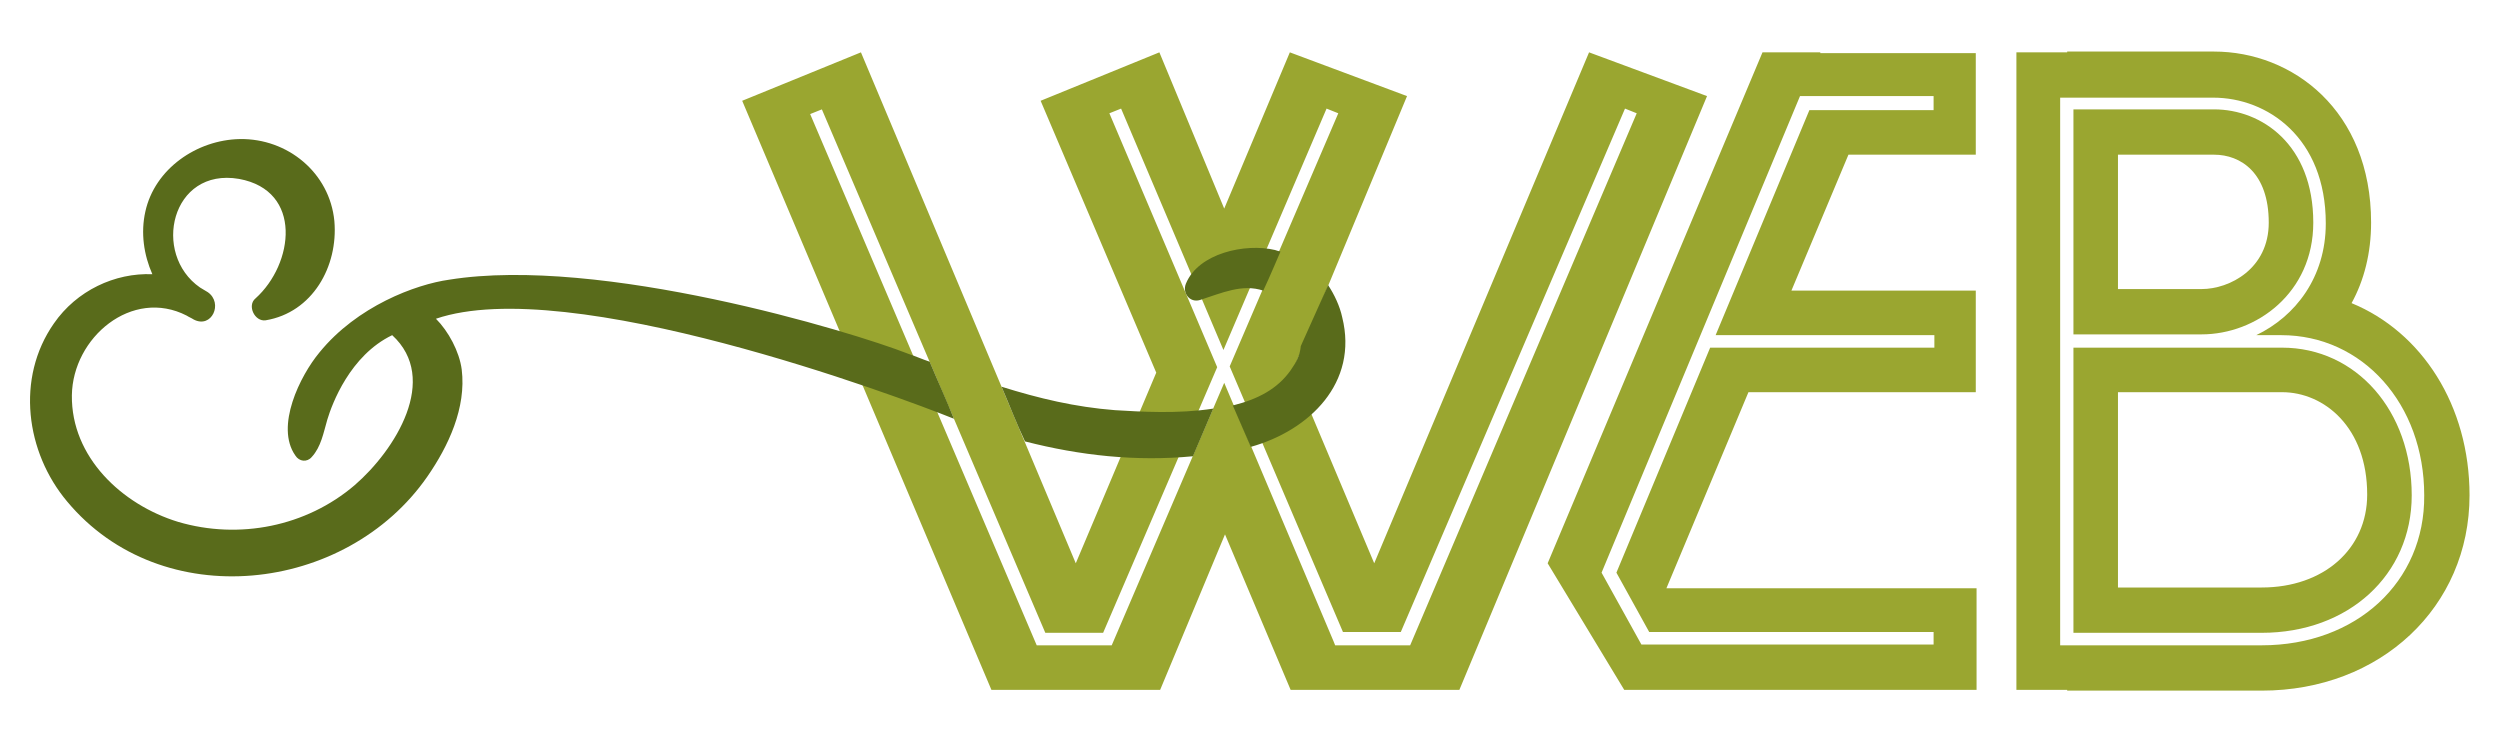 <?xml version="1.0" encoding="utf-8"?>
<!-- Generator: Adobe Illustrator 18.1.1, SVG Export Plug-In . SVG Version: 6.00 Build 0)  -->
<svg version="1.1" id="Layer_1" xmlns="http://www.w3.org/2000/svg" xmlns:xlink="http://www.w3.org/1999/xlink" x="0px" y="0px"
	 width="320px" height="95px" viewBox="0 0 320 95" enable-background="new 0 0 320 95" xml:space="preserve">
<g>
	<path id="web" fill="#9AA630" d="M203.4,6.7l-27.5,65.4l-10.4-24.7l14.6-35.1l-15-5.6l-8.4,20l-8.3-20l-15.2,6.2L148,47.7
		l-10.3,24.4L110.2,6.7L95,12.9l31.9,75.4h4h13.6h4l8.3-19.9l8.4,19.9h4h13.6h4l31.7-76L203.4,6.7z M180.5,82.6h-9.6l-0.2-0.5
		L156.7,49l-14.4,33.6h-9.6l-29-68l1.5-0.6l28.6,67h7.4l14.6-34L142,14.5l1.5-0.6l13.1,30.9l13.2-30.9l1.5,0.6l-13.9,32.4l14.5,34
		h7.4l28.7-67l1.5,0.6L180.5,82.6z M233,6.7h-7.4l-27.5,65.4l9.8,16.2h45.1v-13h-39.7l10.5-25.1h29.1v-13h-23.6l7.3-17.4h16.3v-13
		h-10.9H233z M247.6,14.1h-16l-12,28.8h28v1.6h-28.7l-12,28.8l4.2,7.6h36.4v1.6h-37.4l-5.1-9.2l25.4-61h17.1V14.1z M292.1,44.5
		h-10.3H281h-15.6v36.5h24.1c11.1,0,19.2-7.4,19.2-17.6C308.7,52.6,301.6,44.5,292.1,44.5z M289.5,75.2h-18.4V50.2h10.7h10.3
		c5.4,0,10.9,4.5,10.9,13.1C303,70.3,297.4,75.2,289.5,75.2z M281.8,42.8c7,0,14.3-5.3,14.3-14.3c0-10-6.6-14.5-12.7-14.5h-18v28.8
		H281H281.8z M271.1,19.8h12.3c3.4,0,7,2.3,7,8.7c0,5.9-5,8.5-8.6,8.5h-10.7V19.8z M301,38.8c1.6-2.9,2.5-6.4,2.5-10.3
		c0-14.4-10.1-21.9-20.1-21.9h-18.8v0.1h-6.5v81.6h6.5v0.1h24.9c15.2,0,26.6-10.7,26.6-25C316.1,51.9,310,42.5,301,38.8z
		 M289.5,82.6h-25.8v-0.8v-0.8V44.5v-1.6V14.1v-0.8v-0.8h19.6c6.9,0,14.4,5.1,14.4,16.1c0,6.9-3.9,11.9-8.9,14.3h3.2
		c10.4,0,18.3,8.8,18.3,20.5C310.4,74.5,301.6,82.6,289.5,82.6z"/>
	<g id="anpersand">
		<path fill="#596B1B" d="M119,46.3c1,2.4,2.2,5,3.1,7.3c-7.2-2.9-49.3-18.6-66.3-12.8c1.6,1.6,3,4.2,3.3,6.5
			c0.6,4.9-1.7,9.8-4.4,13.7c-10.4,15-34,17.7-46.1,3.2c-5.3-6.3-6.6-15.8-1.7-22.8c2.9-4.2,7.8-6.5,12.6-6.3
			c-1.1-2.5-1.5-5.3-0.9-8c1.2-5.5,6.6-9.2,12.1-9.3c6.1-0.1,11.5,4.3,12.1,10.5c0.5,5.8-2.8,11.7-8.8,12.7
			c-1.4,0.2-2.4-1.9-1.3-2.8c4.9-4.4,6.1-13.8-2.1-15.3c-8.7-1.5-11.2,9.6-5,13.9c0.3,0.2,0.7,0.4,1,0.6c2,1.4,0.5,4.7-1.8,3.5
			c-0.3-0.2-0.6-0.3-0.9-0.5c-7-3.6-14.6,2.8-14.7,10.2c-0.1,7.9,6.4,14,13.6,16.2c7.8,2.3,16.4,0.6,22.6-4.7
			c5.2-4.5,10.9-13.6,4.8-19.2c-5.4,2.6-7.7,8.8-8.3,10.8c-0.5,1.7-0.8,3.5-2,4.8c-0.6,0.7-1.6,0.6-2.1-0.2
			c-2.6-3.7,0.6-10.2,3.1-13.2c4.8-5.9,12.3-8.7,16.6-9.3c19.3-3.1,51.4,6.6,58.8,9.5C117.2,45.6,118.1,46,119,46.3z M142.7,52.5
			c-5.1-0.4-9.7-1.5-14.5-3c1,2.3,1.9,4.7,3,7c7,1.8,14.2,2.6,21.5,1.9c0.8-1.9,2.6-6.1,2.6-6.1C150.8,53,146,52.7,142.7,52.5z
			 M171.8,40.6c-0.3-1.4-1-2.9-1.8-4.1l-3.5,7.8c-0.1,1.2-0.6,2.1-1.3,3.1c-1.7,2.4-4.2,3.7-7.4,4.5l2.3,5.3
			C167.6,55.1,173.9,49,171.8,40.6z M163.2,32c-3.8-0.9-9.8,0.4-11.4,4.3c-0.5,1.2,0.5,2.5,1.8,2.1c2.8-0.9,5.4-2.1,8.1-1.2
			c0.8-1.7,2.2-5,2.2-5C163.5,32.1,163.5,32.1,163.2,32z"/>
	</g>
</g>
</svg>
